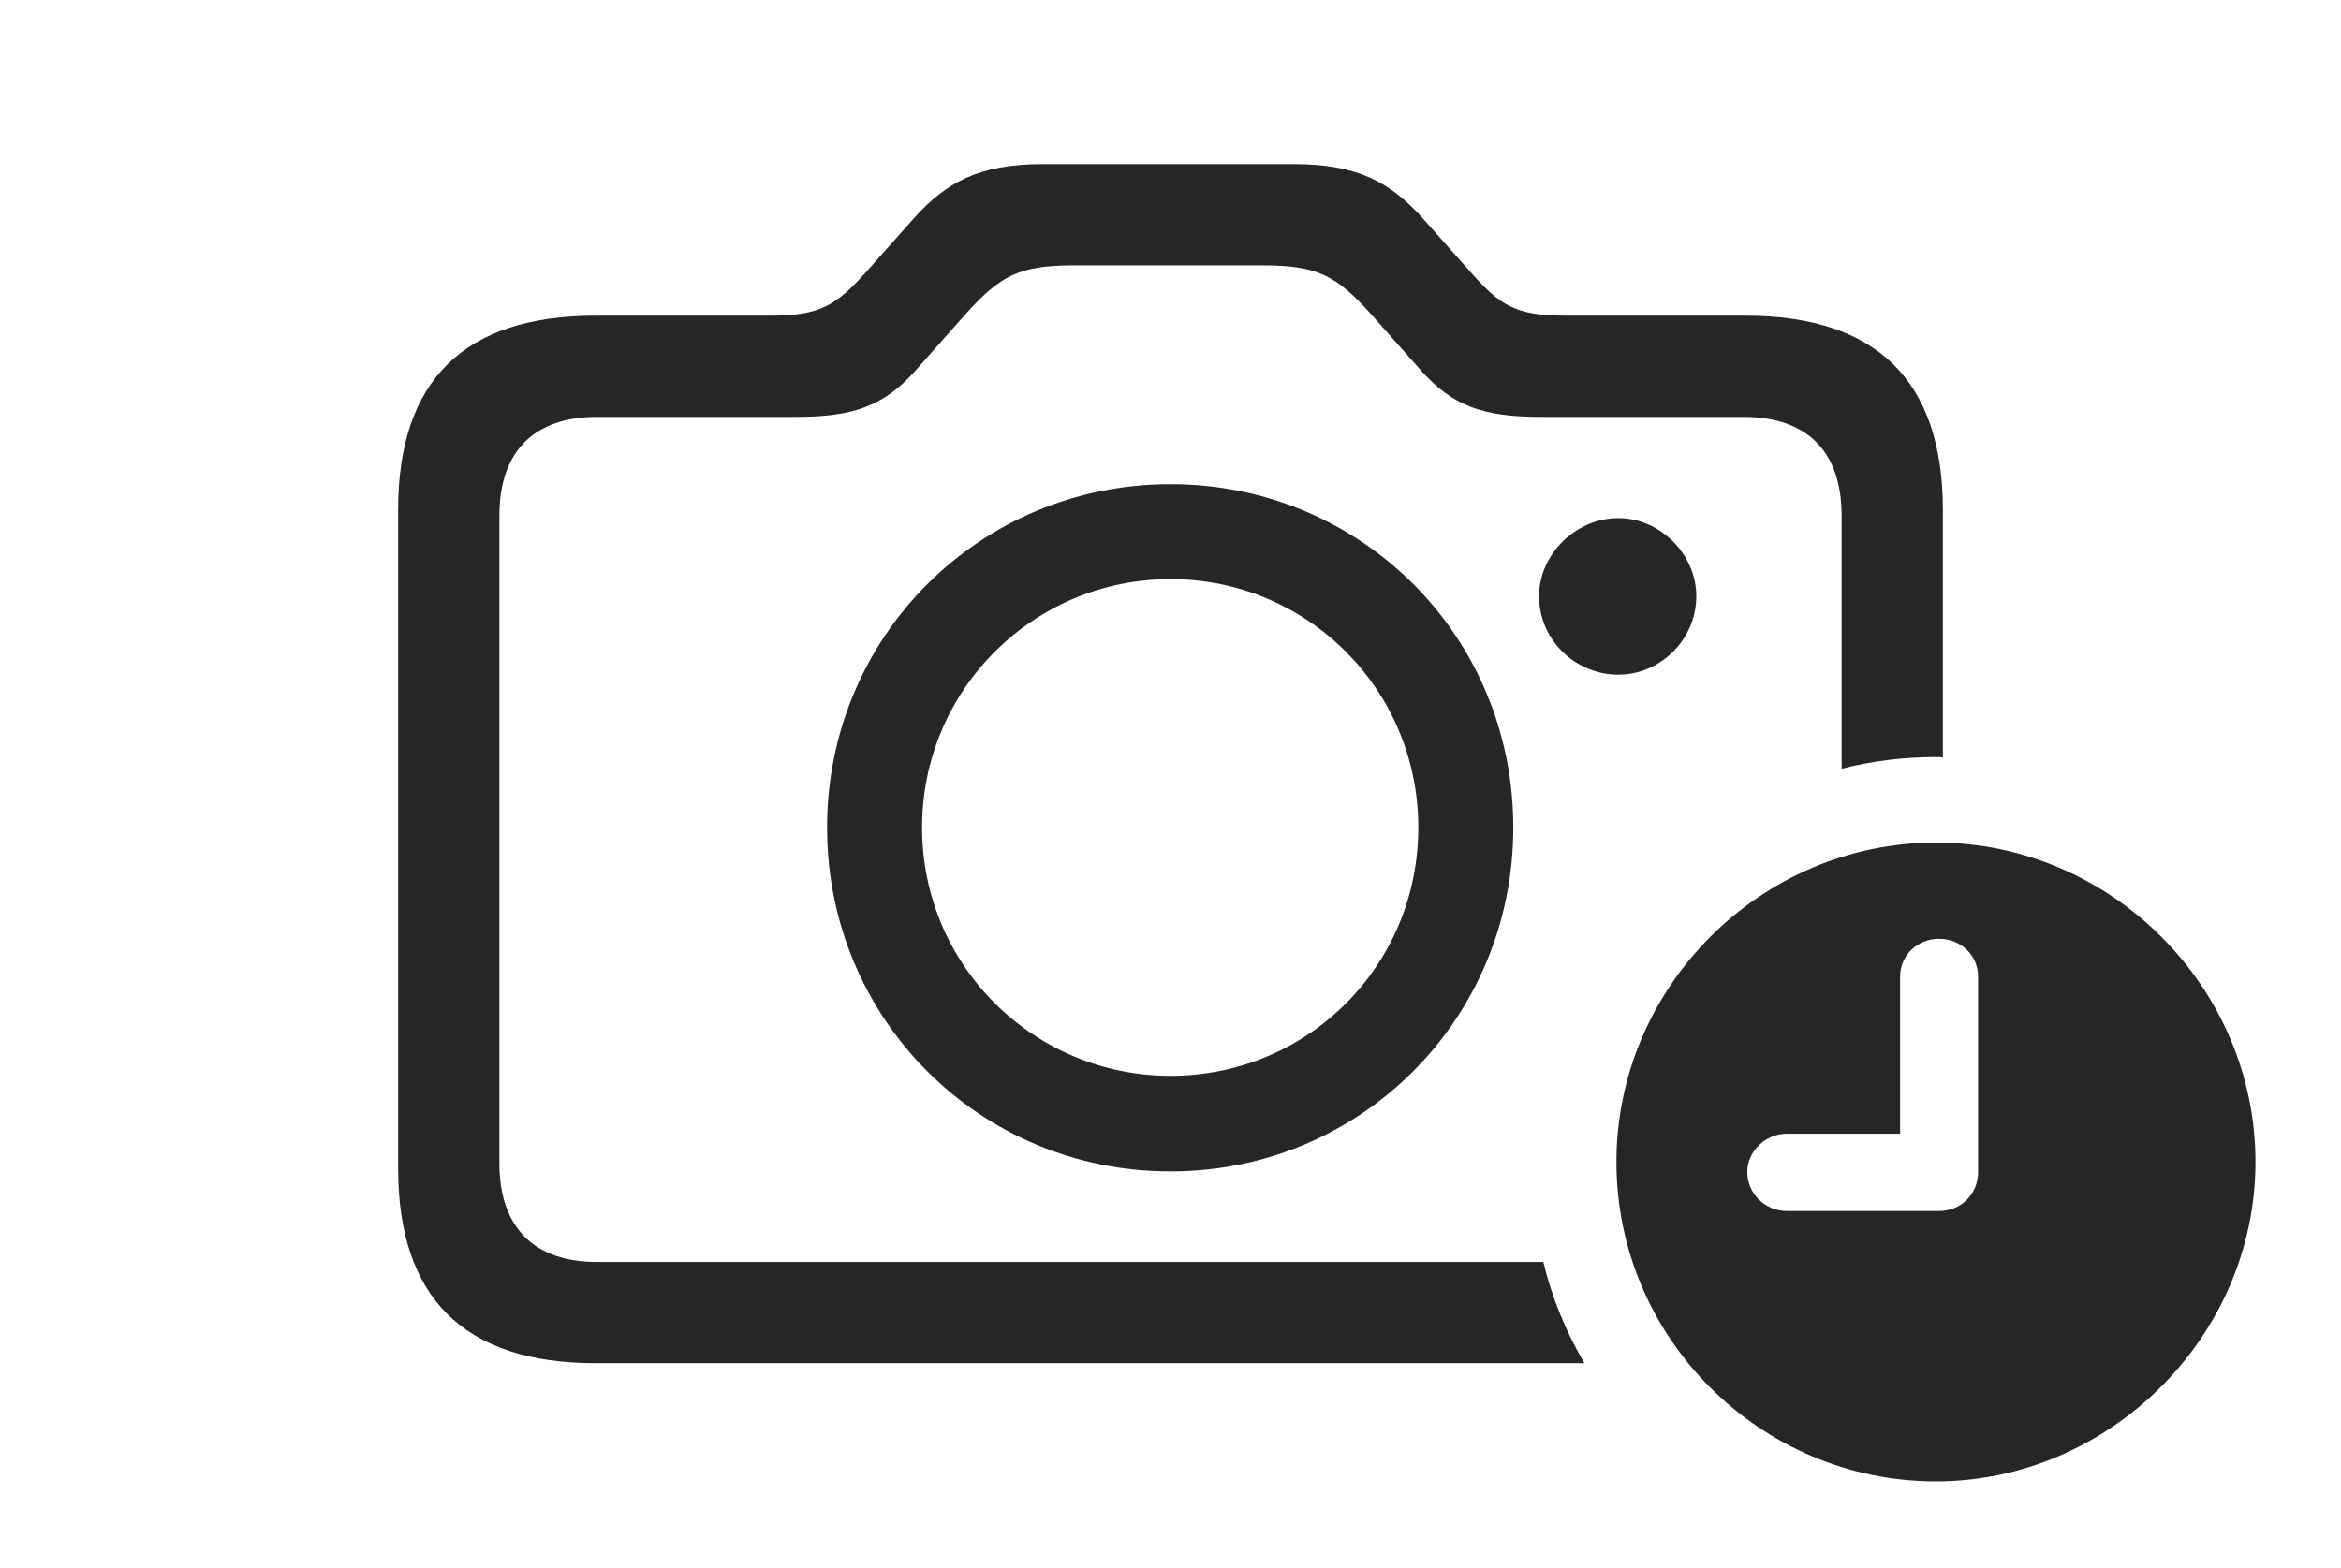 <?xml version="1.0" encoding="UTF-8"?>
<!--Generator: Apple Native CoreSVG 232.5-->
<!DOCTYPE svg
PUBLIC "-//W3C//DTD SVG 1.1//EN"
       "http://www.w3.org/Graphics/SVG/1.1/DTD/svg11.dtd">
<svg version="1.1" xmlns="http://www.w3.org/2000/svg" xmlns:xlink="http://www.w3.org/1999/xlink" width="181.738" height="121.729">
 <g>
  <rect height="121.729" opacity="0" width="181.738" x="0" y="0"/>
  <path d="M110.4 16.895L114.307 21.289C116.504 23.73 117.676 24.512 121.533 24.512L135.498 24.512C145.654 24.512 150.83 29.541 150.83 39.6L150.83 58.816C150.655 58.791 150.474 58.789 150.293 58.789C147.77 58.789 145.313 59.092 142.969 59.695L142.969 40.039C142.969 34.961 140.186 32.373 135.352 32.373L119.58 32.373C115.186 32.373 112.793 31.543 110.352 28.809L106.543 24.512C103.76 21.387 102.295 20.605 97.998 20.605L83.398 20.605C79.102 20.605 77.637 21.387 74.853 24.512L71.045 28.809C68.603 31.543 66.211 32.373 61.816 32.373L46.338 32.373C41.553 32.373 38.77 34.961 38.77 40.039L38.77 90.332C38.77 95.41 41.553 97.998 46.338 97.998L119.812 97.998C120.489 100.798 121.575 103.438 123.001 105.859L46.24 105.859C36.035 105.859 30.908 100.781 30.908 90.723L30.908 39.6C30.908 29.541 36.035 24.512 46.24 24.512L59.863 24.512C63.672 24.512 64.893 23.682 67.09 21.289L70.996 16.895C73.438 14.209 75.928 12.744 80.957 12.744L100.439 12.744C105.469 12.744 107.959 14.209 110.4 16.895ZM117.48 64.258C117.48 79.15 105.615 90.967 90.869 90.967C76.074 90.967 64.209 79.15 64.209 64.258C64.209 49.414 76.074 37.598 90.869 37.598C105.664 37.598 117.48 49.414 117.48 64.258ZM71.582 64.258C71.582 75 80.273 83.545 90.869 83.545C101.514 83.545 110.107 75 110.107 64.258C110.107 53.565 101.514 44.971 90.869 44.971C80.225 44.971 71.582 53.565 71.582 64.258ZM131.689 46.289C131.689 49.658 128.906 52.393 125.635 52.393C122.314 52.393 119.482 49.707 119.482 46.289C119.482 43.066 122.314 40.234 125.635 40.234C128.906 40.234 131.689 43.066 131.689 46.289Z" fill="#000000" fill-opacity="0.85"/>
  <path d="M175.098 90.234C175.098 103.809 163.721 115.039 150.293 115.039C136.67 115.039 125.488 103.906 125.488 90.234C125.488 76.66 136.67 65.43 150.293 65.43C163.867 65.43 175.098 76.66 175.098 90.234ZM147.51 75.83L147.51 88.037L138.721 88.037C137.061 88.037 135.645 89.404 135.645 91.016C135.645 92.676 137.012 94.043 138.721 94.043L150.537 94.043C152.246 94.043 153.564 92.725 153.564 91.016L153.564 75.83C153.564 74.17 152.197 72.9 150.537 72.9C148.877 72.9 147.51 74.17 147.51 75.83Z" fill="#000000" fill-opacity="0.85"/>
 </g>
</svg>
